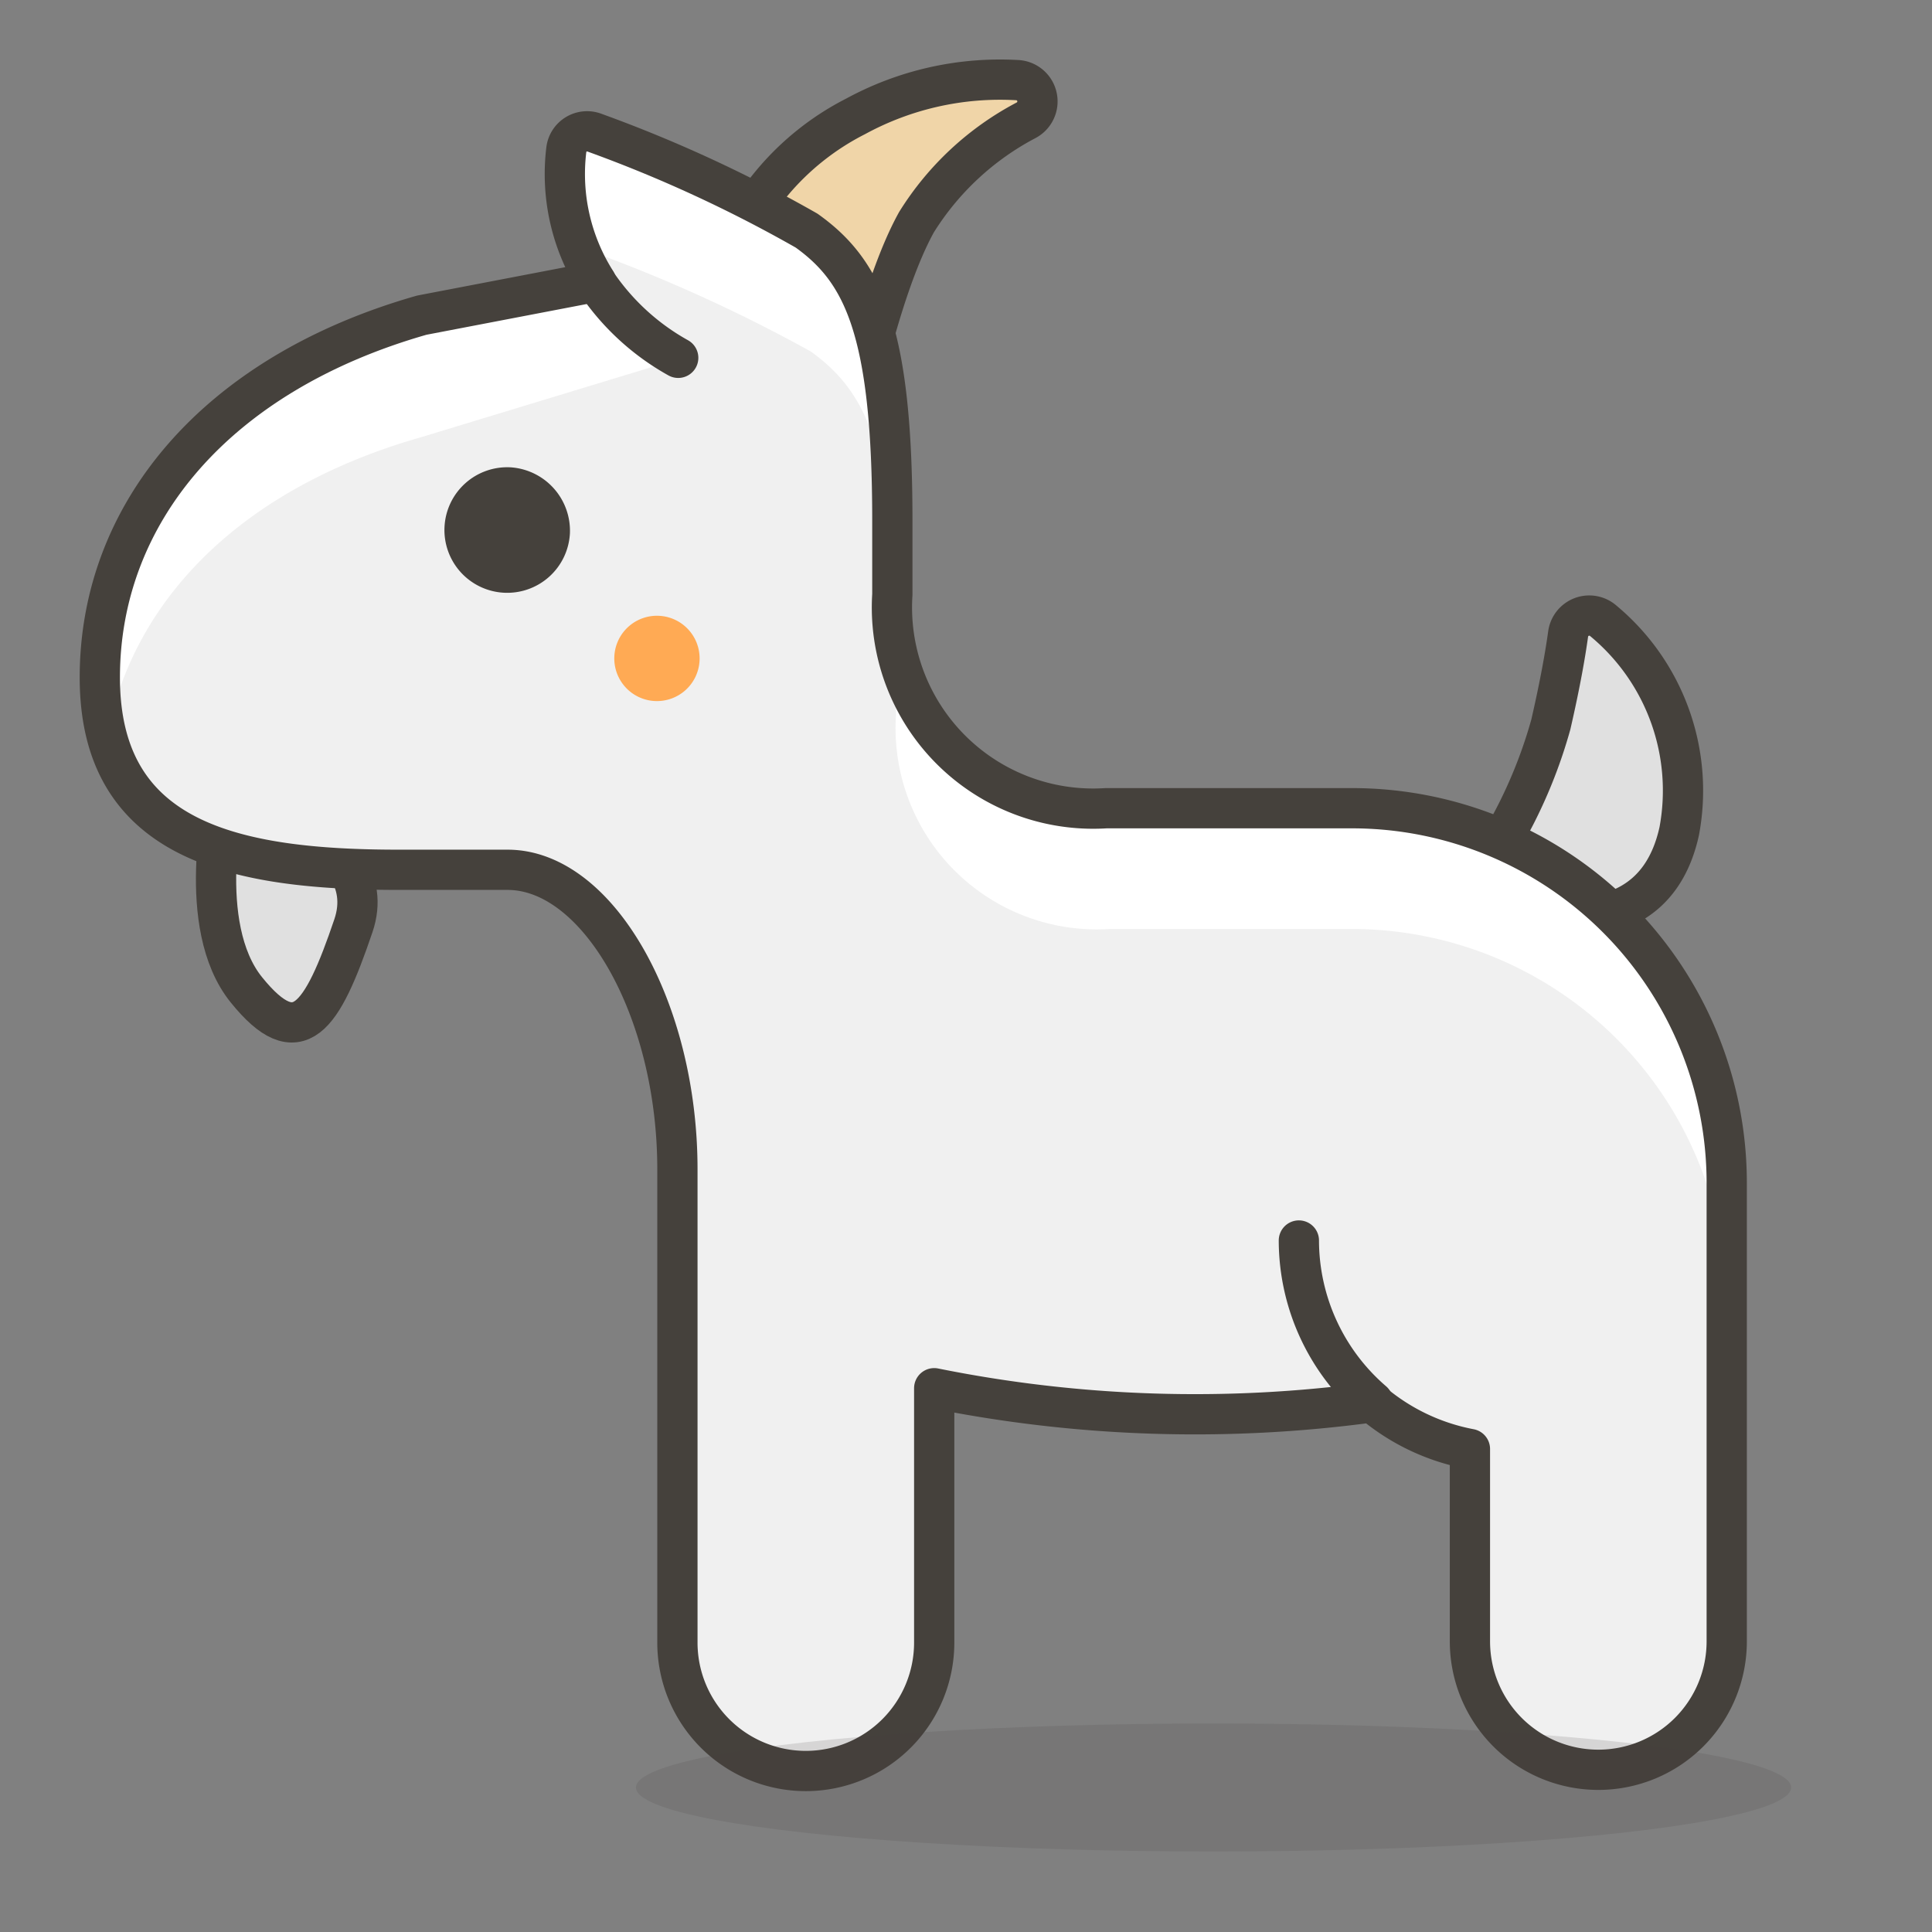 <svg xmlns="http://www.w3.org/2000/svg" viewBox="0 0 48 48"><rect x="0" y="0" width="48" height="48" fill="#808080" stroke="none"/><defs><style>.cls-1{fill:#e0e0e0}.cls-1,.cls-5{stroke:#45413c;stroke-linecap:round;stroke-linejoin:round}.cls-4{fill:#fff}.cls-5{fill:none}</style></defs><g><path class="cls-1" d="M36.4 22.21A12.08 12.08 0 0 0 38.53 18c.23-1 .36-1.74.43-2.25a.53.53 0 0 1 .88-.32 5.48 5.48 0 0 1 1.88 5.22c-.8 3.64-5.32 1.56-5.32 1.56z"/><path class="cls-1" d="M5.59 19.81s-.76 3.18.53 4.78S8 25.3 8.78 23s-3.19-3.19-3.19-3.19z"/><path d="M17.92 6.89a6.61 6.61 0 0 1 3.34-4 7.5 7.5 0 0 1 4-.9.53.53 0 0 1 .23 1 7.1 7.1 0 0 0-2.72 2.53c-1.22 2.2-2 7.17-2 7.17z" fill="#f0d5a8" stroke="#45413c" stroke-linecap="round" stroke-linejoin="round"/><path d="M33.59 20.08h-6.11a5 5 0 0 1-5.31-5.31v-1.84c0-4.74-.73-6.2-2.13-7.2a34 34 0 0 0-5.26-2.43.52.52 0 0 0-.71.42A5 5 0 0 0 14.81 7l-4.33.83c-5.12 1.46-8 4.93-8 9s3.33 4.78 7.44 4.78h2.69c2.25 0 4.22 3.47 4.22 7.44v11.76a3.19 3.19 0 0 0 6.38 0v-6.32a32.75 32.75 0 0 0 10.88.35A5.27 5.27 0 0 0 36.52 36v4.78a3.19 3.19 0 0 0 6.38 0V29.39a9.31 9.31 0 0 0-9.31-9.31z" fill="#f0f0f0"/><path class="cls-4" d="M16.85 8.92l-6.38 1.94c-4.43 1.26-7.16 4-7.81 7.43a5.42 5.42 0 0 1-.16-1.39c0-4.12 2.86-7.58 8-9l4.3-.9a5.67 5.67 0 0 0 2.05 1.92z"/><path class="cls-4" d="M20 5.73a34 34 0 0 0-5.22-2.43.52.52 0 0 0-.71.42 5.12 5.12 0 0 0 .29 2.41 38.39 38.39 0 0 1 5.78 2.6c1.1.79 1.79 1.87 2 4.64v-.44c.03-4.74-.7-6.2-2.14-7.2zM33.59 20.08h-6.11a4.92 4.92 0 0 1-5.22-4.18v1.87a5 5 0 0 0 5.32 5.31h6a9.31 9.31 0 0 1 9.31 9.31v-3a9.31 9.31 0 0 0-9.3-9.31z"/><path class="cls-5" d="M33.59 20.08h-6.11a5 5 0 0 1-5.31-5.31v-1.84c0-4.74-.73-6.2-2.13-7.2a34 34 0 0 0-5.26-2.43.52.52 0 0 0-.71.42A5 5 0 0 0 14.81 7l-4.33.83c-5.12 1.46-8 4.93-8 9s3.33 4.78 7.44 4.78h2.69c2.25 0 4.22 3.47 4.22 7.44v11.76a3.19 3.19 0 0 0 6.38 0v-6.32a32.75 32.75 0 0 0 10.88.35A5.27 5.27 0 0 0 36.52 36v4.78a3.19 3.19 0 0 0 6.38 0V29.39a9.31 9.31 0 0 0-9.31-9.31z"/><ellipse cx="30.15" cy="44.41" rx="14.35" ry="1.59" opacity=".15" fill="#45413c"/><path class="cls-5" d="M32.27 30.82a5.29 5.29 0 0 0 1.84 4"/><path class="cls-5" d="M14.8 7a5.93 5.93 0 0 0 2.05 1.89"/><path d="M13.66 13.23a1.06 1.06 0 1 1-1-1.12 1.08 1.08 0 0 1 1 1.12z" fill="#45413c" stroke="#45413c" stroke-linecap="round" stroke-linejoin="round"/><path d="M17.38 16.42a1.06 1.06 0 1 1-1-1.12 1.06 1.06 0 0 1 1 1.12z" fill="#ffaa54"/></g></svg>